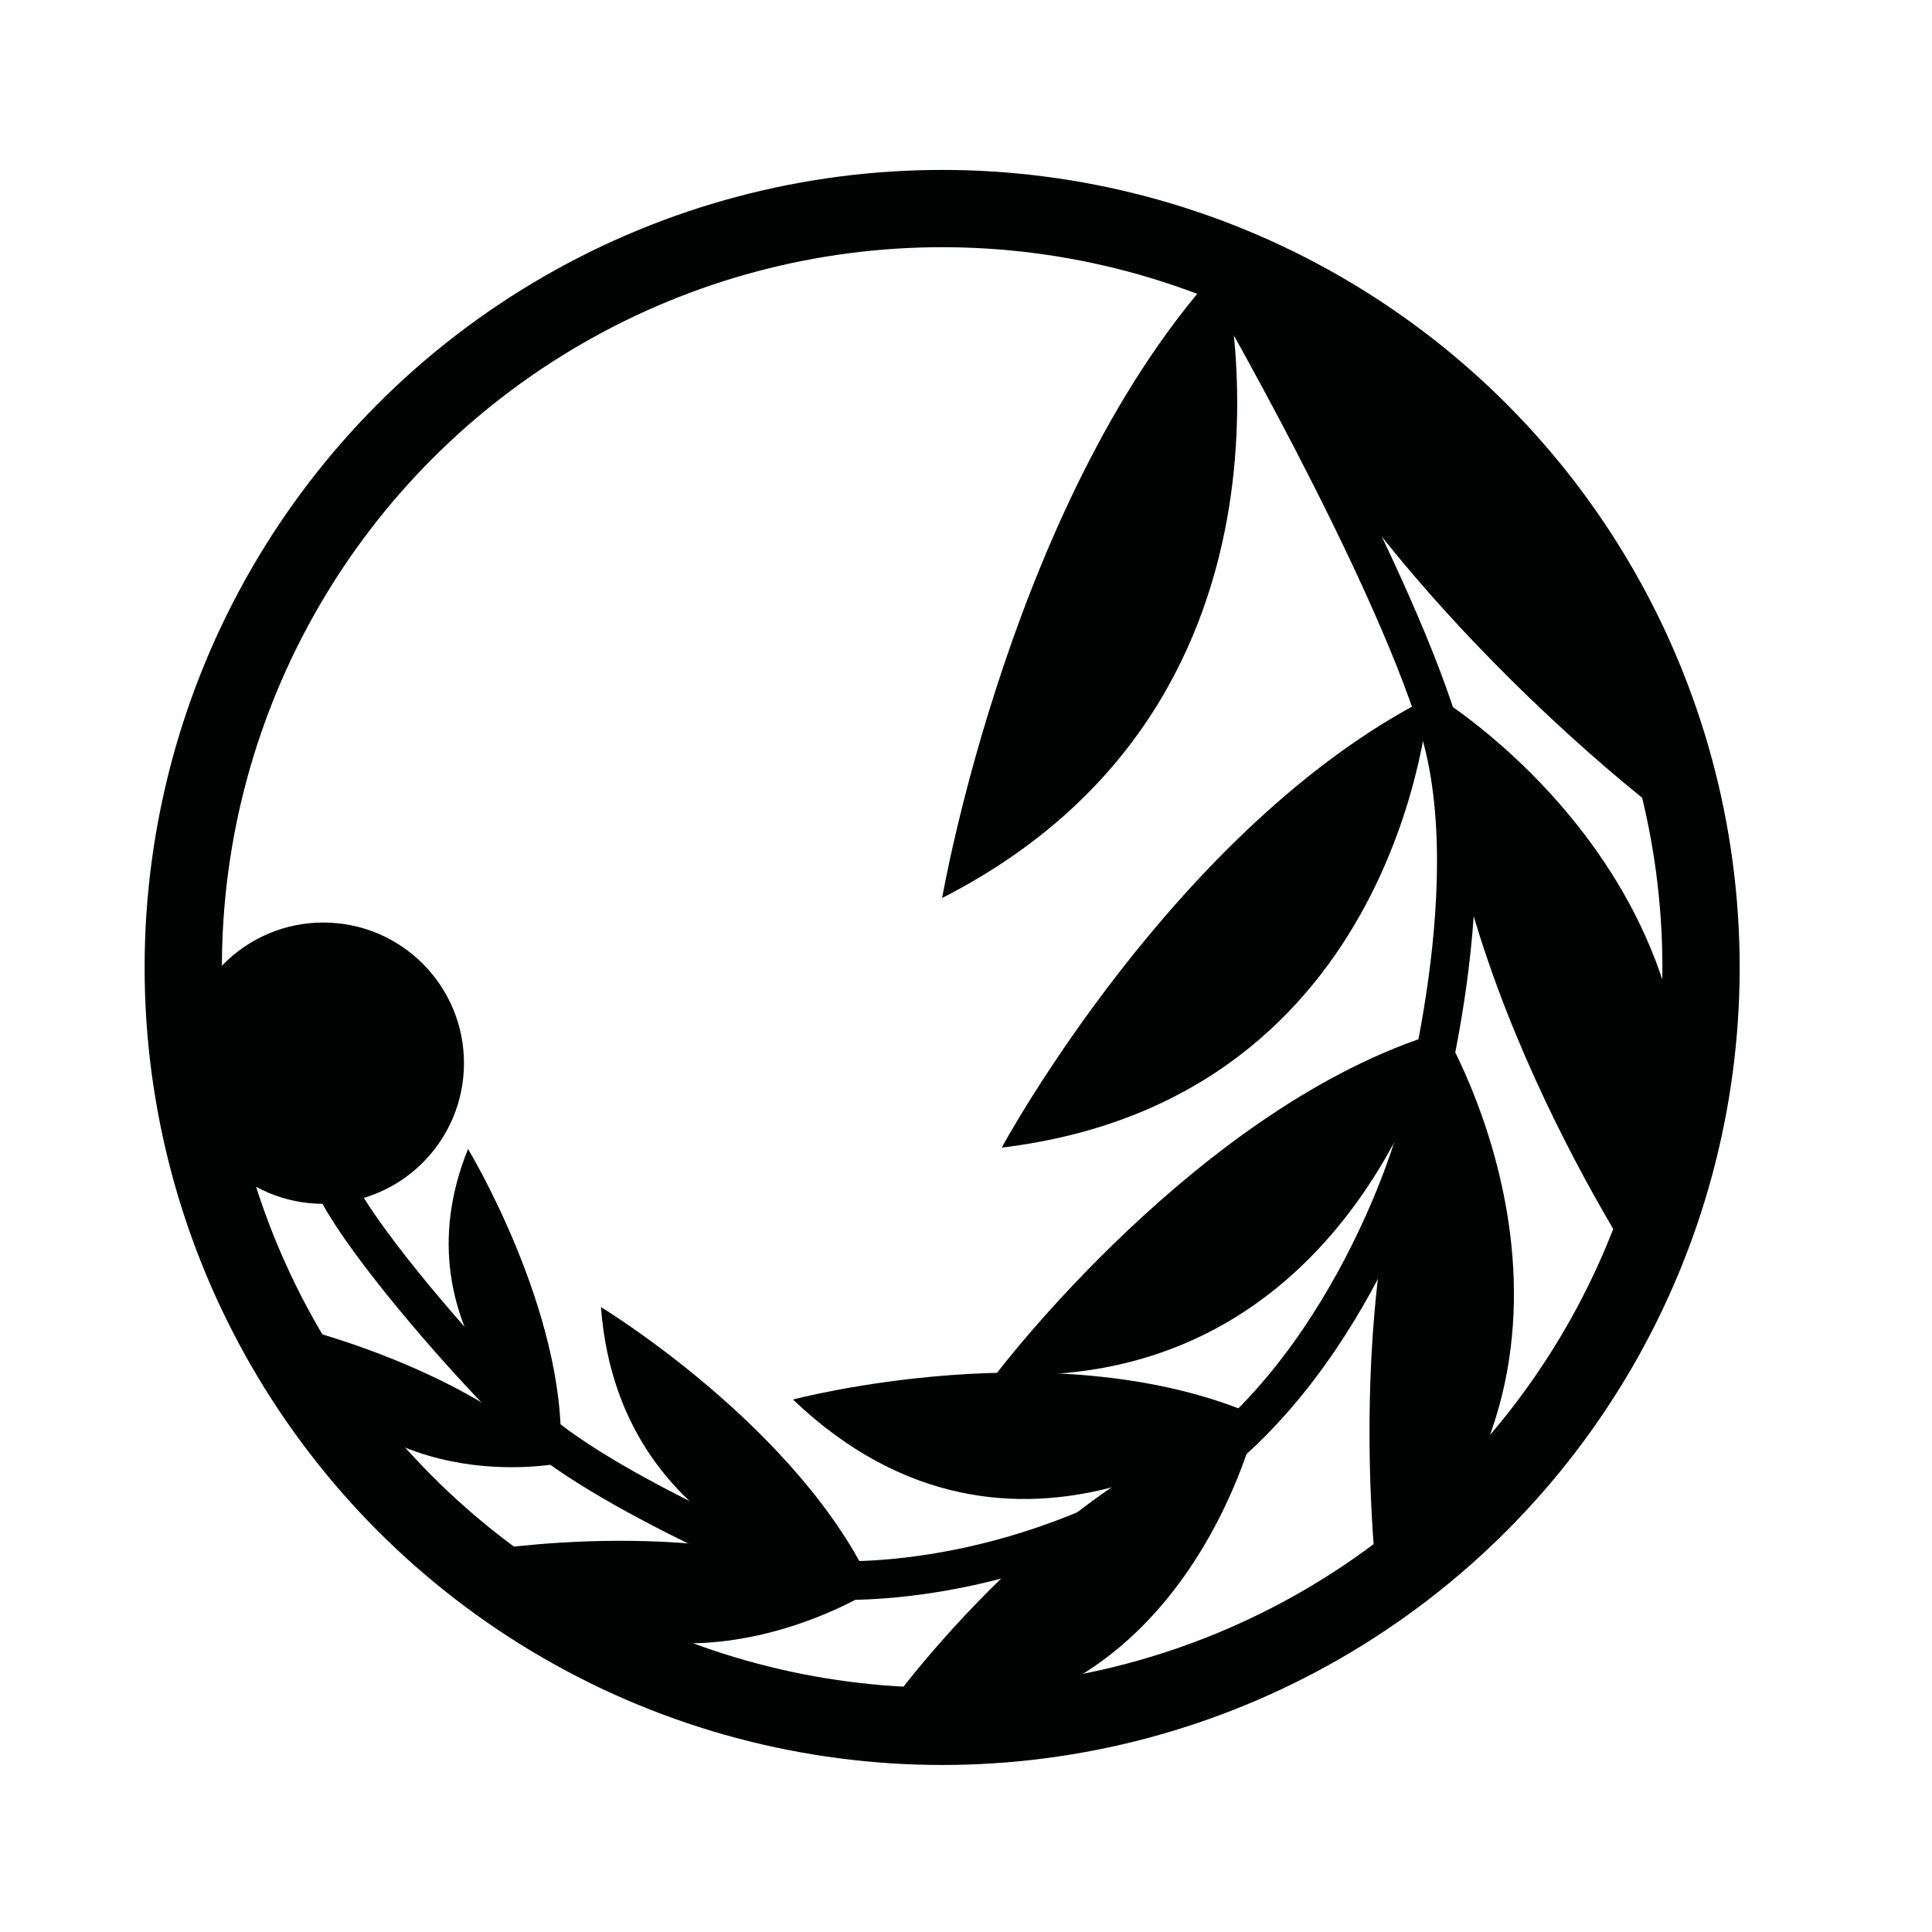 <?xml version="1.0" encoding="utf-8"?>
<!-- Generator: Adobe Illustrator 23.0.2, SVG Export Plug-In . SVG Version: 6.00 Build 0)  -->
<svg version="1.1" id="Ebene_1" xmlns="http://www.w3.org/2000/svg" xmlns:xlink="http://www.w3.org/1999/xlink" x="0px" y="0px"
	 viewBox="0 0 200 200" style="enable-background:new 0 0 200 200;" xml:space="preserve">
<style type="text/css">
	.st0{fill:none;stroke:#010202;stroke-width:8;stroke-miterlimit:10;}
	.st1{fill:#010202;}
	.st2{fill:none;stroke:#010202;stroke-width:4;stroke-linecap:round;stroke-miterlimit:10;}
</style>
<circle class="st0" cx="97.53" cy="100.15" r="78.56"/>
<path class="st1" d="M126.63,27.41c0,0,45.07,10.67,44.59,56.14C171.22,83.55,137.23,57.58,126.63,27.41z"/>
<path class="st1" d="M126.58,27.41c0,0,11.45,44.88-29.05,65.55C97.53,92.96,104.78,50.8,126.58,27.41z"/>
<path class="st1" d="M148.93,72.21c0,0,36.48,22.21,22.15,61.52C171.08,133.73,148.9,101.63,148.93,72.21z"/>
<path class="st1" d="M147.95,72.21c0,0-2.71,41.56-44.25,46.59C103.7,118.79,121.71,85.51,147.95,72.21z"/>
<path class="st1" d="M149.56,106.9c0,0,19.98,33.47-6.8,58.79C142.76,165.69,137.94,130.07,149.56,106.9z"/>
<path class="st1" d="M148.93,106.9c0,0-9.02,37.35-45.82,35.35C103.11,142.25,124.12,114.42,148.93,106.9z"/>
<path class="st1" d="M130.2,146.61c0,0-7.4,33.96-39.32,31.5C90.88,178.11,108.51,152.65,130.2,146.61z"/>
<path class="st1" d="M130.2,146.61c0,0-24.96,20.38-48.11-1.73C82.09,144.88,109.59,137.56,130.2,146.61z"/>
<path class="st1" d="M90.44,164.53c0,0-22.84,14.9-40.82-3.95C49.61,160.58,74.02,156.39,90.44,164.53z"/>
<path class="st1" d="M90.44,164.53c0,0-26.25-3.25-28.23-29.22C62.21,135.31,82.89,147.84,90.44,164.53z"/>
<path class="st1" d="M58.07,151.46c0,0-20.7,4.32-29.31-14.57C28.76,136.89,47.84,141.04,58.07,151.46z"/>
<path class="st1" d="M58.05,150.23c0,0-17.38-12.04-9.6-31.29C48.45,118.94,58.57,135.64,58.05,150.23z"/>
<path class="st2" d="M126.99,29.36c0,0,16.58,28.56,21.93,45.75s-2.68,43.68-2.68,43.68s-7.42,25.31-26.31,35.9
	c-18.89,10.59-35.48,8.83-35.48,8.83s-22.62-9.08-30.35-16.82c-7.73-7.75-16.03-17.76-18.89-22.91"/>
<circle class="st1" cx="33.47" cy="110.06" r="14.56"/>
</svg>
